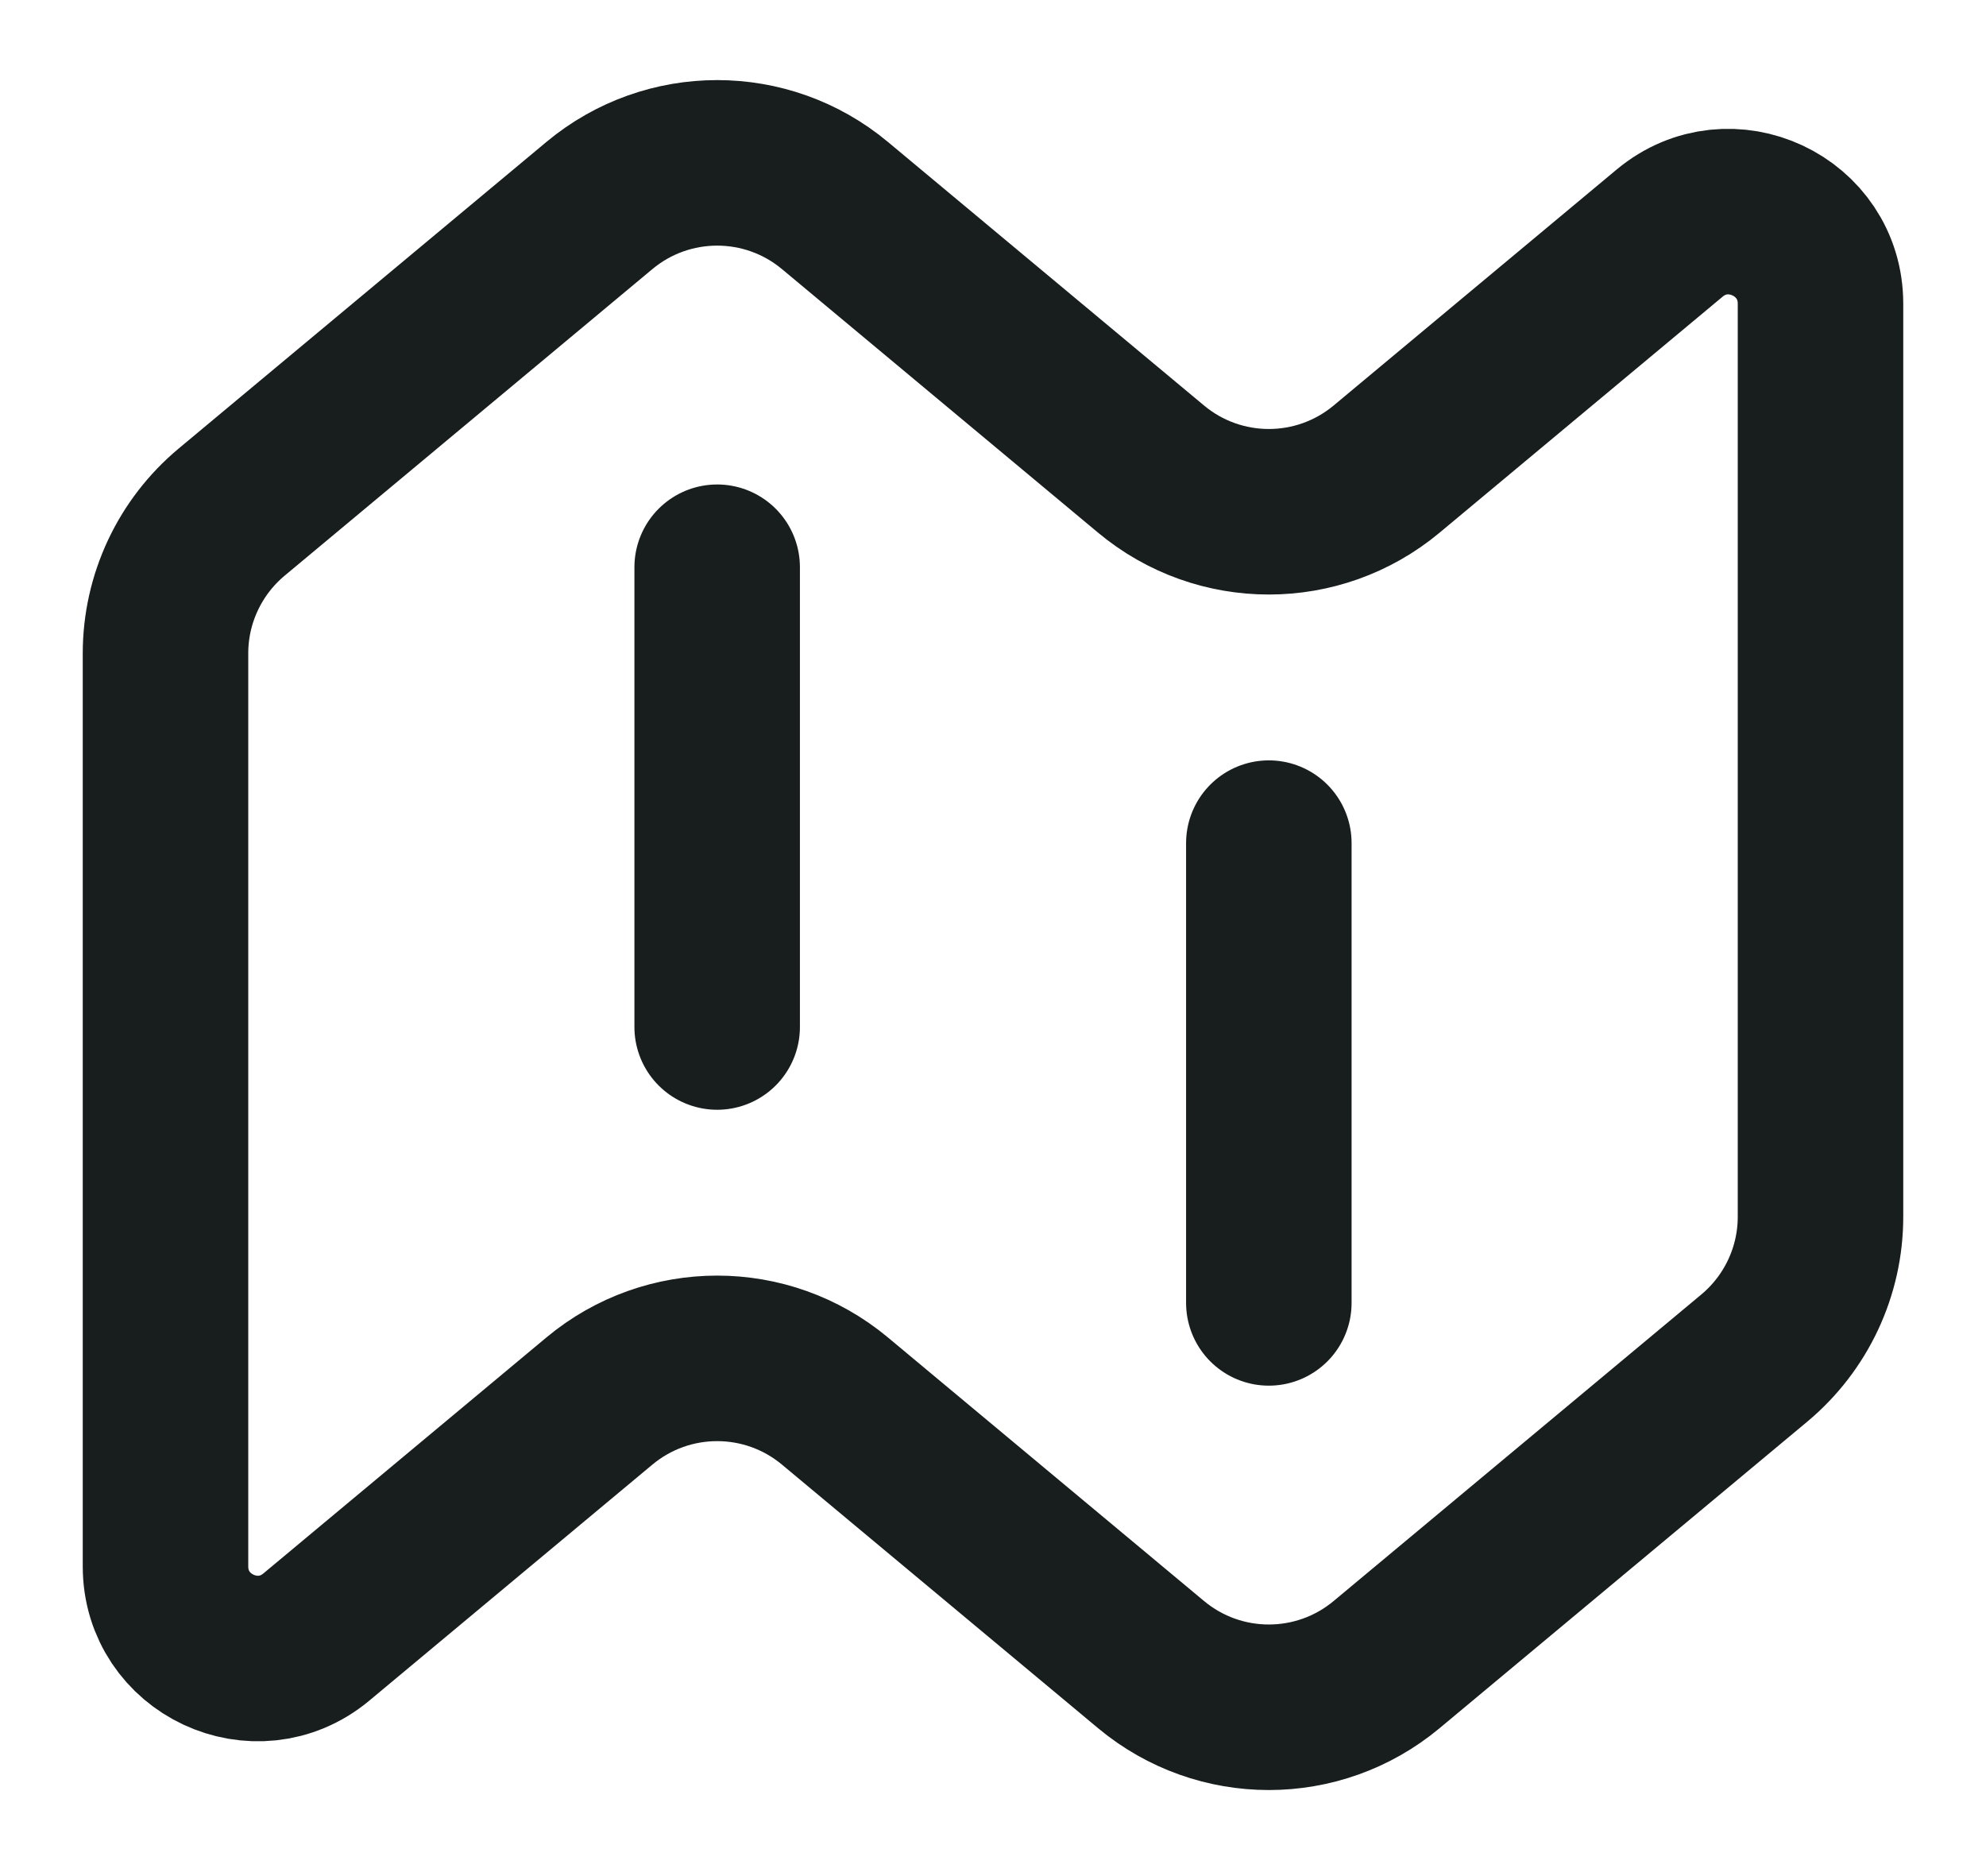 <svg width="18" height="17" viewBox="0 0 18 17" fill="none" xmlns="http://www.w3.org/2000/svg">
<path d="M6.5 5.14V9.306M11.5 7.64V11.806M2.867 14.834L5.433 12.695C6.051 12.18 6.949 12.18 7.567 12.695L10.433 15.084C11.051 15.599 11.949 15.599 12.567 15.084L15.9 12.306C16.28 11.989 16.5 11.52 16.5 11.026V2.752C16.5 2.046 15.676 1.66 15.133 2.112L12.567 4.251C11.949 4.766 11.051 4.766 10.433 4.251L7.567 1.862C6.949 1.347 6.051 1.347 5.433 1.862L2.1 4.64C1.72 4.957 1.5 5.426 1.5 5.92V14.194C1.5 14.9 2.324 15.286 2.867 14.834Z" stroke="#171E1D" stroke-width="1.5" stroke-linecap="round"/>
</svg>
